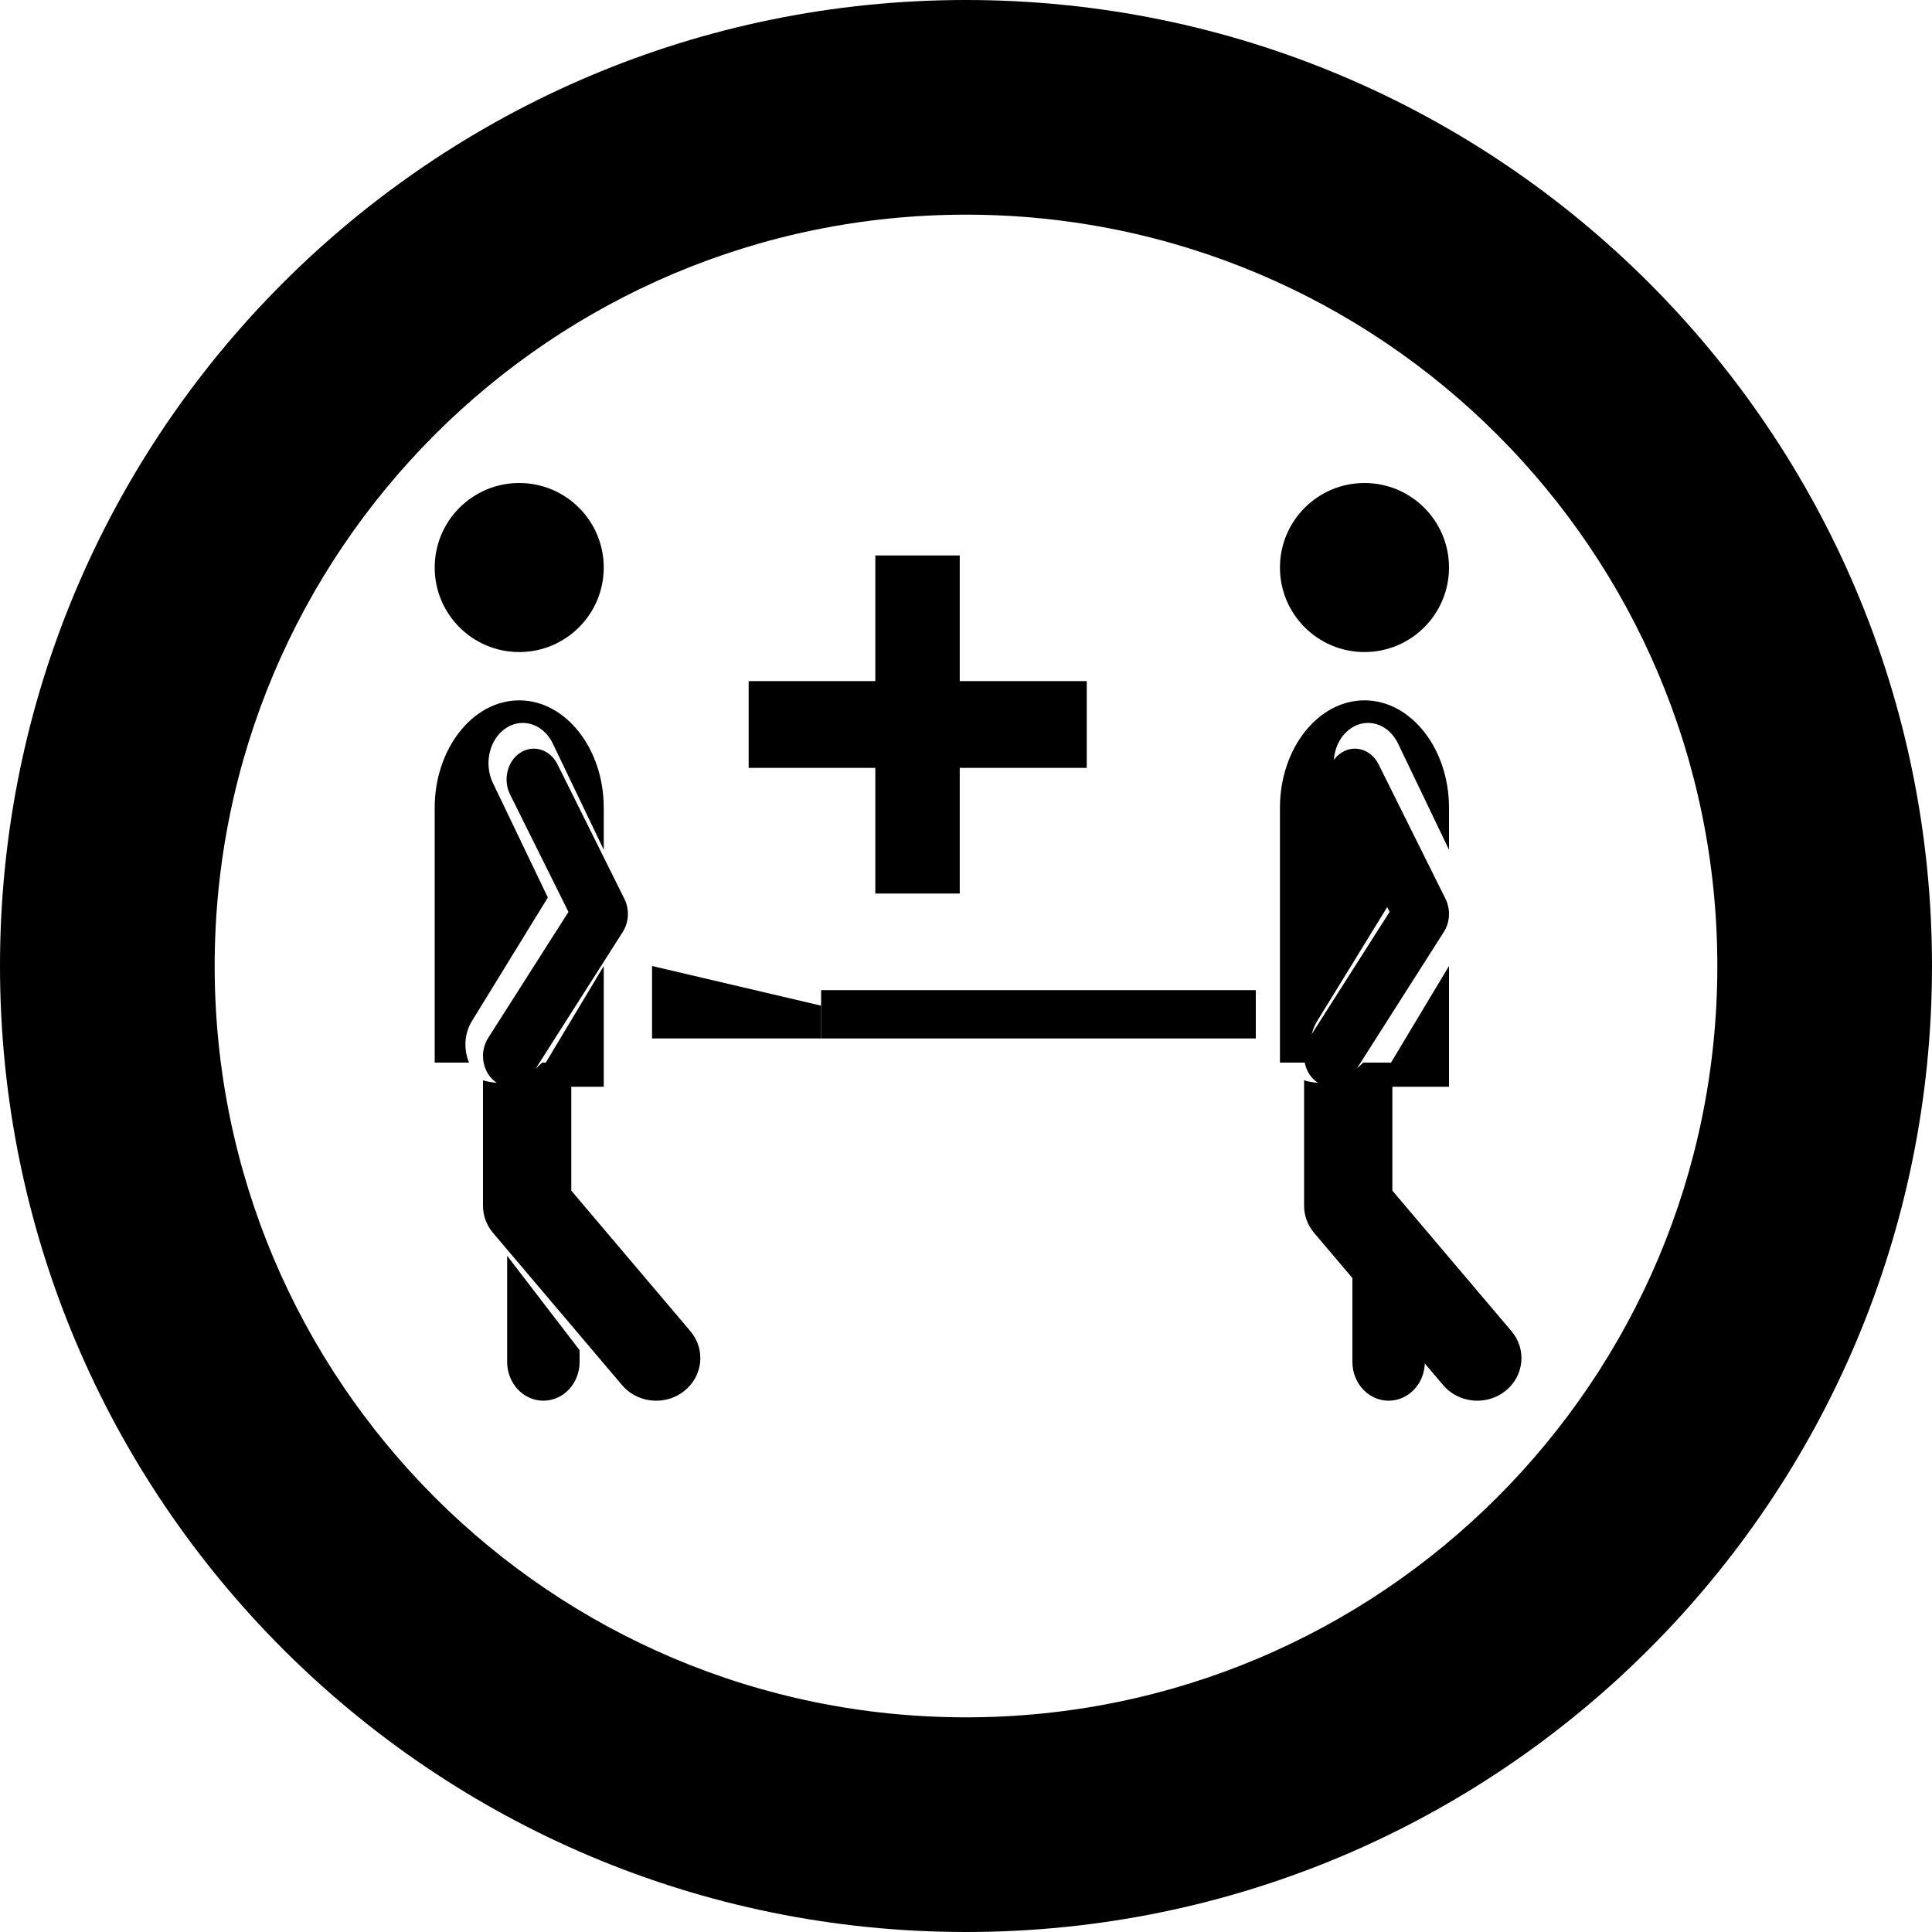 <?xml version="1.0" encoding="UTF-8"?>
<svg width="80px" height="80px" viewBox="0 0 80 80" version="1.1" xmlns="http://www.w3.org/2000/svg" xmlns:xlink="http://www.w3.org/1999/xlink">
    <!-- Generator: Sketch 61.2 (89653) - https://sketch.com -->
    <title>map_icons</title>
    <desc>Created with Sketch.</desc>
    <g id="Page-1" stroke="none" stroke-width="1" fill="none" fill-rule="evenodd">
        <g id="circle-stroked" fill="#000000" fill-rule="nonzero">
            <path d="M40,0 C62.092,0 80,17.908 80,40 C80,62.092 62.092,80 40,80 C17.908,80 0,62.092 0,40 C0,17.908 17.908,0 40,0 Z M40,8.889 C22.818,8.889 8.889,22.818 8.889,40 C8.889,57.182 22.818,71.111 40,71.111 C57.182,71.111 71.111,57.182 71.111,40 C71.111,22.818 57.182,8.889 40,8.889 Z" id="path8564-5-6-4"></path>
        </g>
        <g id="circle_rescue_workers" transform="translate(18, 20)" fill="#000000" fill-rule="nonzero">
            <circle id="Oval" cx="3.5" cy="3.5" r="3.5"></circle>
            <path d="M2.468,24.76 C2.668,24.924 2.899,25 3.125,25 C3.476,25 3.82,24.818 4.041,24.471 L7.788,18.588 C8.044,18.186 8.071,17.652 7.855,17.22 L5.085,11.65 C4.78,11.037 4.093,10.819 3.551,11.164 C3.009,11.508 2.816,12.285 3.121,12.898 L5.539,17.76 L2.212,22.983 C1.849,23.554 1.964,24.349 2.468,24.76 Z" id="Path"></path>
            <path d="M3,36.397 C3,37.282 3.672,38 4.501,38 C5.328,38 6,37.282 6,36.397 L6,35.908 L3,32 L3,36.397 Z" id="Path"></path>
            <path d="M4.685,17.163 L2.409,12.419 C2.025,11.618 2.268,10.599 2.951,10.149 C3.164,10.008 3.405,9.935 3.647,9.935 C4.161,9.935 4.636,10.261 4.888,10.785 L7,15.186 L7,13.446 C7,11 5.425,9 3.499,9 C1.575,9.001 0,11.002 0,13.447 L0,24 L1.422,24 C1.197,23.465 1.219,22.807 1.536,22.29 L4.685,17.163 Z" id="Path"></path>
            <polygon id="Path" points="7 20 4 25 7 25"></polygon>
            <path d="M5.656,29.302 L5.656,24 L4.445,24 C4.445,24 3.391,25.179 2,24.732 L2,29.932 C2,30.339 2.146,30.733 2.413,31.049 L7.756,37.353 C8.118,37.779 8.643,38 9.173,38 C9.58,38 9.99,37.87 10.329,37.601 C11.11,36.985 11.227,35.875 10.587,35.121 L5.656,29.302 Z" id="Path"></path>
            <circle id="Oval" cx="38.5" cy="3.5" r="3.5"></circle>
            <path d="M36.469,24.76 C36.668,24.924 36.898,25 37.126,25 C37.475,25 37.82,24.818 38.041,24.471 L41.787,18.588 C42.044,18.186 42.07,17.652 41.856,17.22 L39.085,11.65 C38.779,11.037 38.093,10.819 37.551,11.164 C37.008,11.508 36.816,12.285 37.121,12.898 L39.54,17.76 L36.212,22.983 C35.849,23.554 35.963,24.349 36.469,24.76 Z" id="Path"></path>
            <path d="M38,36.397 C38,37.282 38.673,38 39.501,38 C40.329,38 41,37.282 41,36.397 L41,35.908 L38,32 L38,36.397 Z" id="Path"></path>
            <path d="M39.685,17.163 L37.409,12.42 C37.025,11.618 37.268,10.599 37.951,10.149 C38.164,10.008 38.405,9.935 38.647,9.935 C39.16,9.935 39.636,10.261 39.888,10.785 L42,15.186 L42,13.446 C42,11 40.425,9 38.499,9 C36.575,9 35,11 35,13.446 L35,24 L36.421,24 C36.197,23.465 36.218,22.807 36.536,22.29 L39.685,17.163 Z" id="Path"></path>
            <polygon id="Path" points="42 20 39 25 42 25"></polygon>
            <path d="M44.587,35.121 L39.655,29.302 L39.655,24 L38.445,24 C38.445,24 37.391,25.179 36,24.732 L36,29.932 C36,30.339 36.146,30.733 36.413,31.049 L41.756,37.353 C42.118,37.779 42.644,38 43.174,38 C43.58,38 43.99,37.87 44.33,37.601 C45.111,36.985 45.226,35.875 44.587,35.121 Z" id="Path"></path>
            <rect id="Rectangle" x="16" y="21" width="18" height="2"></rect>
            <polygon id="Path" points="9 23 16 23 16 21.642 9 20"></polygon>
            <polygon id="Path" points="18.245 17 21.741 17 21.741 11.796 27 11.796 27 8.203 21.741 8.203 21.741 3 18.245 3 18.245 8.203 13 8.203 13 11.796 18.245 11.796"></polygon>
        </g>
    </g>
</svg>